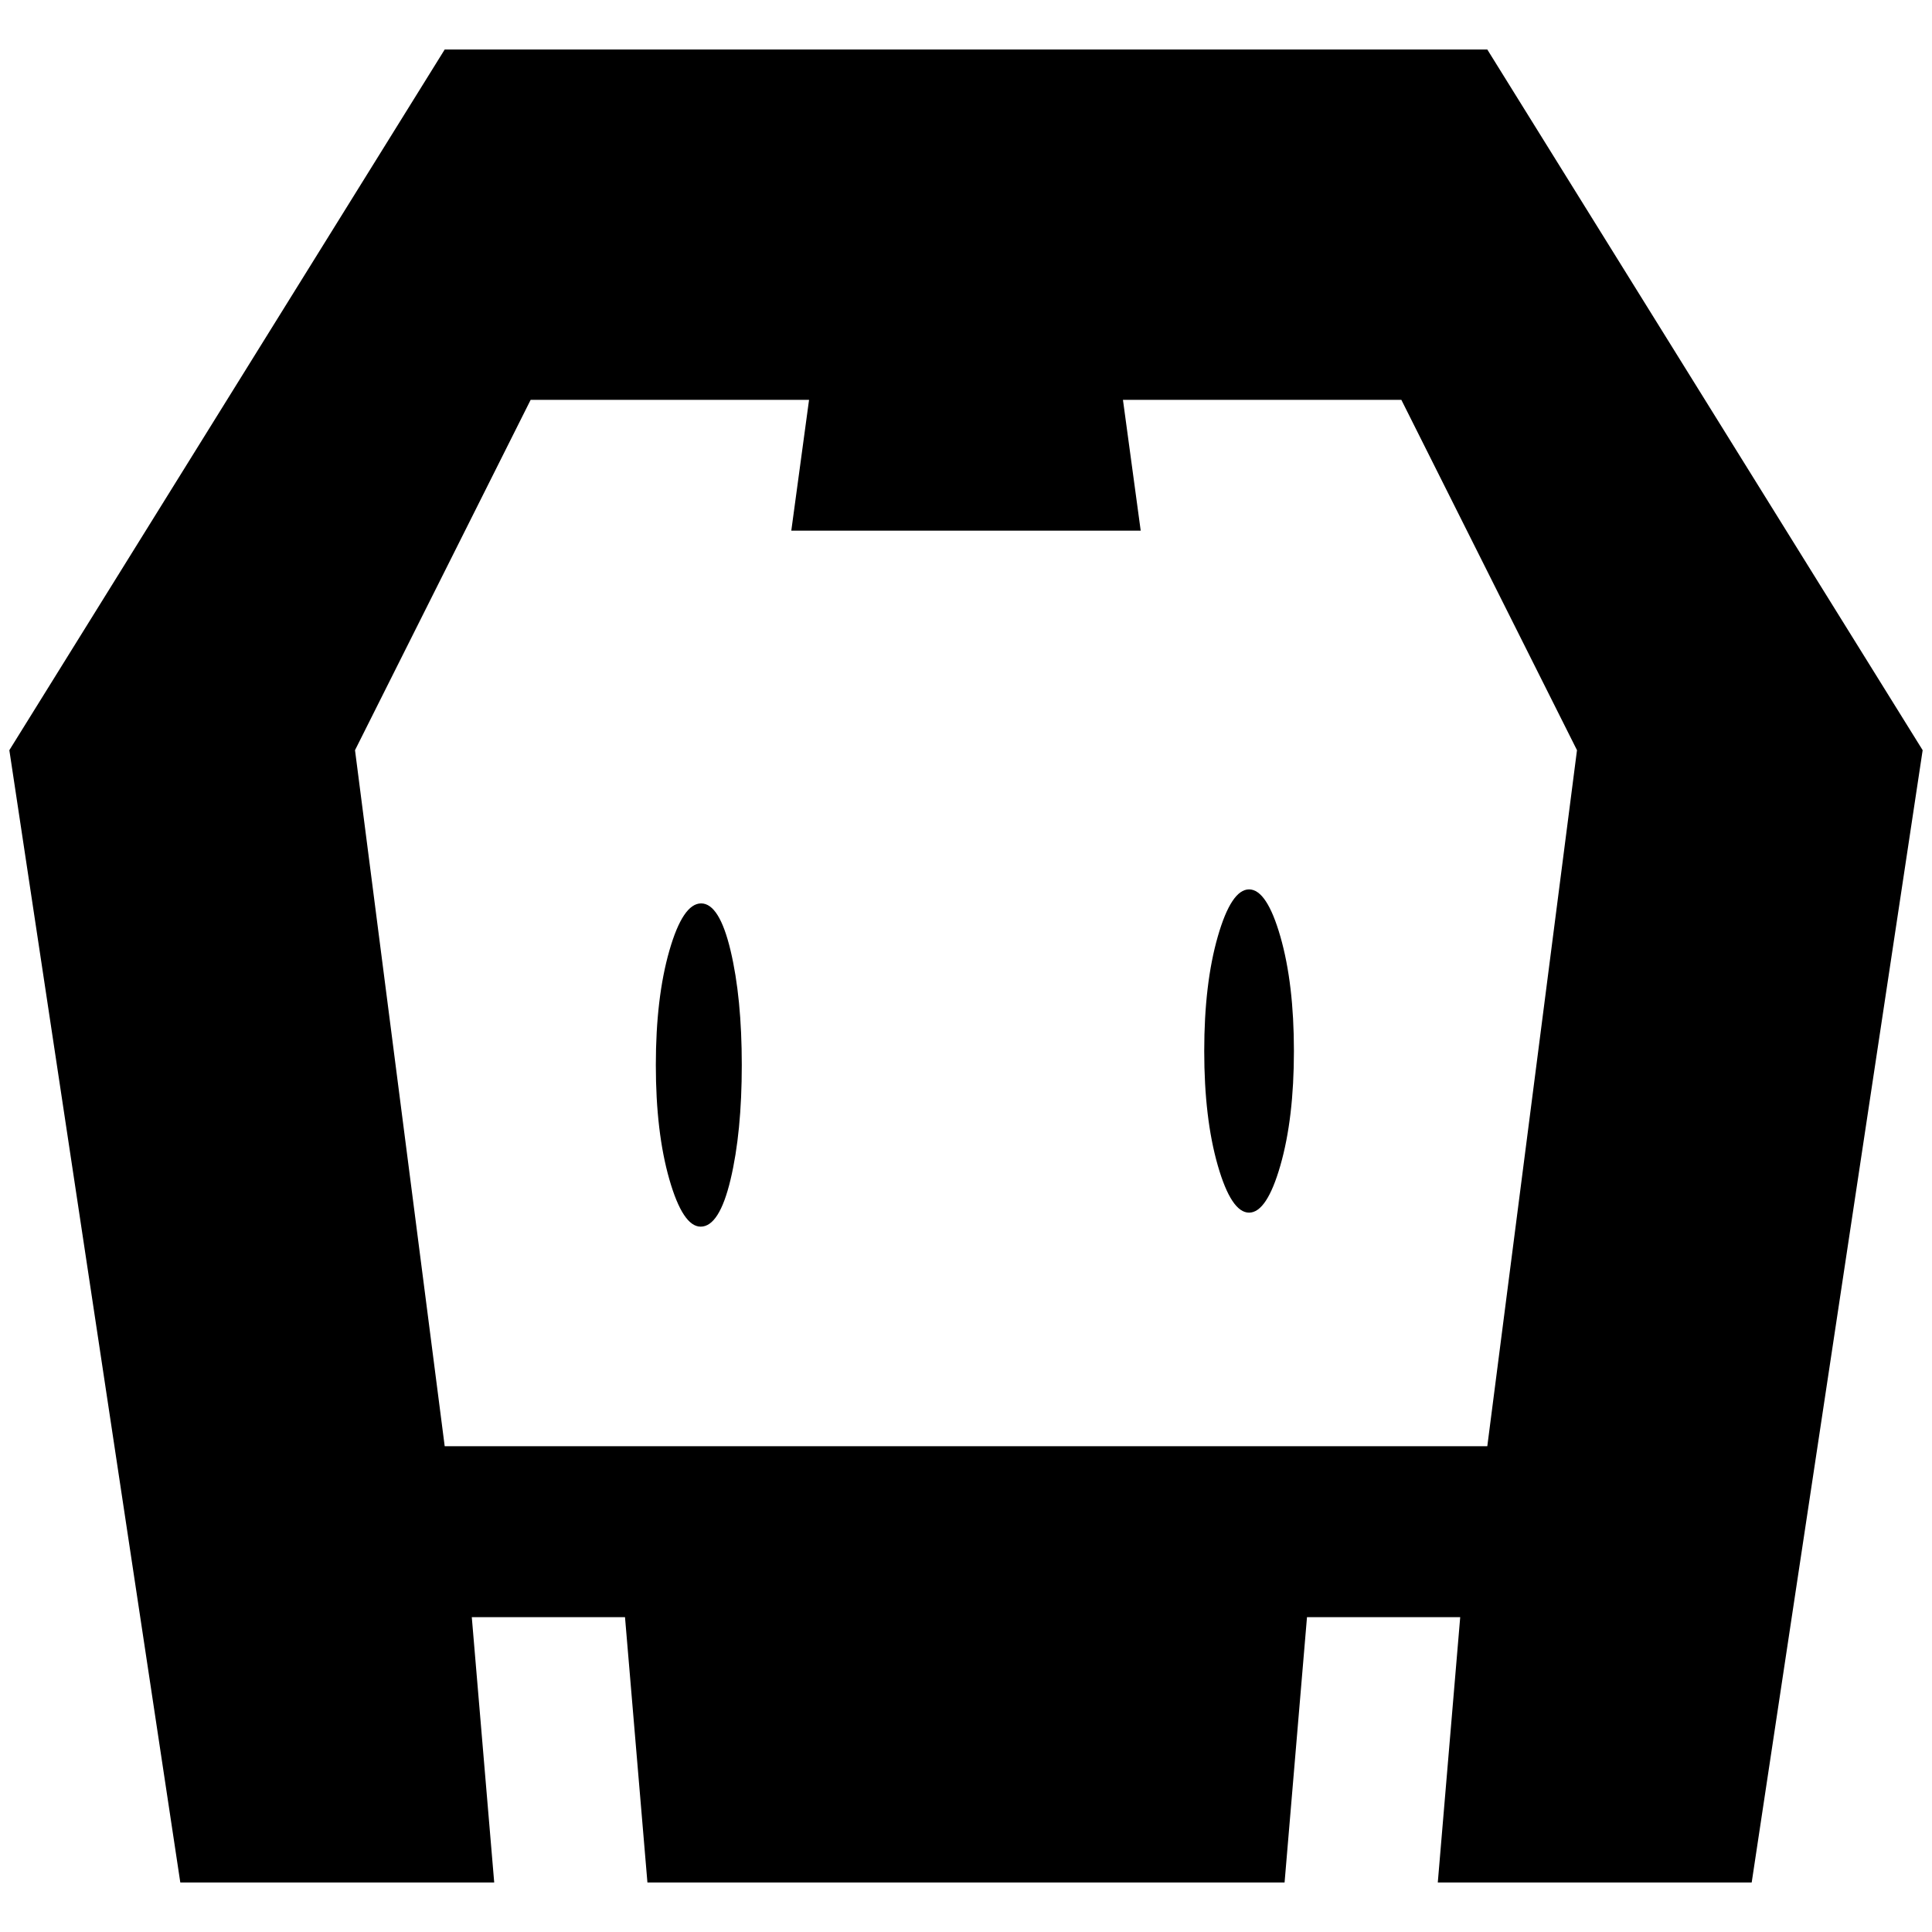 <?xml version="1.0" standalone="no"?>
<!DOCTYPE svg PUBLIC "-//W3C//DTD SVG 1.1//EN" "http://www.w3.org/Graphics/SVG/1.1/DTD/svg11.dtd" >
<svg xmlns="http://www.w3.org/2000/svg" xmlns:xlink="http://www.w3.org/1999/xlink" version="1.1" width="2048" height="2048" viewBox="-10 0 2068 2048">
   <path fill="currentColor"
d="M1865 2005h-336l24 -284h-164l-24 284h-682l-24 -284h-164l24 284h-336l-183 -1212l466 -750h1116l466 750zM1490 418h-298l19 140h-374l19 -140h-298l-188 375l96 745h1116l96 -745zM1327 1288q-19 0 -33.5 -50.5t-14.5 -122.5t14.5 -122.5t33.5 -50.5t33.5 50.5
t14.5 122.5t-14.5 122.5t-33.5 50.5zM740 1303q-19 0 -33.5 -50.5t-14.5 -122.5t14.5 -122.5t34 -50.5t31.5 50.5t12 122.5t-12 122.5t-32 50.5z" />
</svg>
